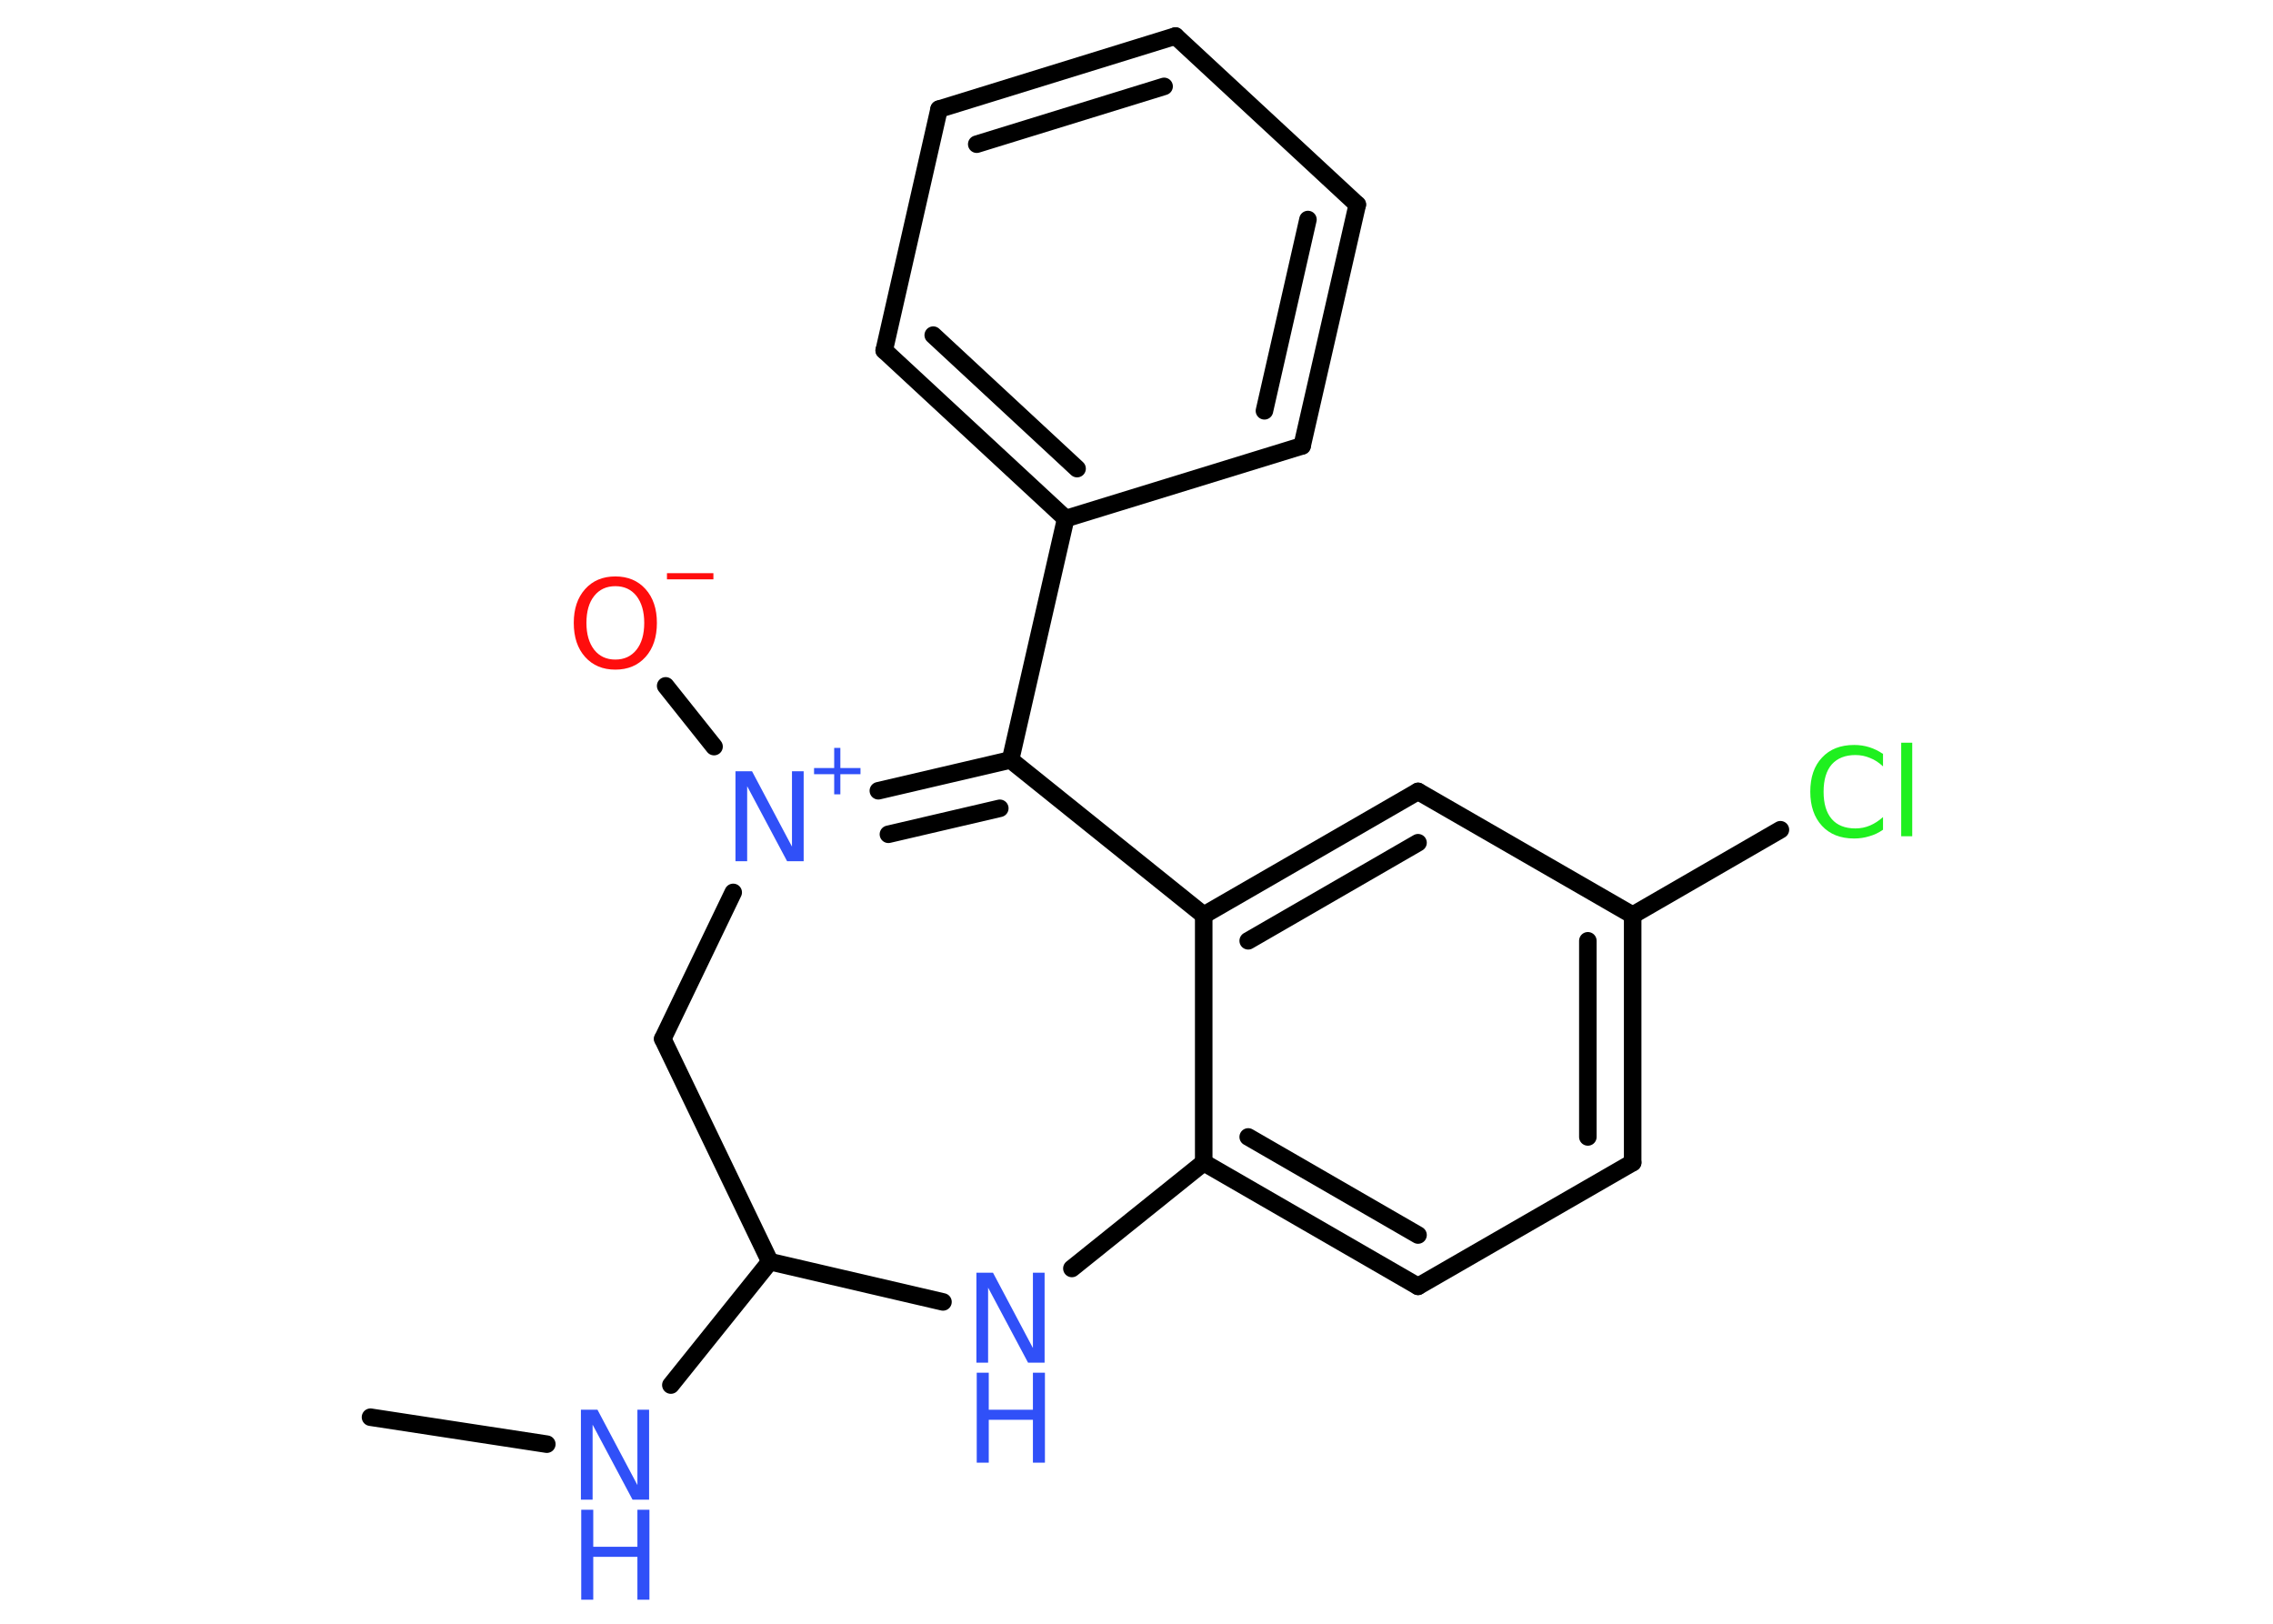 <?xml version='1.0' encoding='UTF-8'?>
<!DOCTYPE svg PUBLIC "-//W3C//DTD SVG 1.1//EN" "http://www.w3.org/Graphics/SVG/1.1/DTD/svg11.dtd">
<svg version='1.2' xmlns='http://www.w3.org/2000/svg' xmlns:xlink='http://www.w3.org/1999/xlink' width='70.0mm' height='50.0mm' viewBox='0 0 70.0 50.0'>
  <desc>Generated by the Chemistry Development Kit (http://github.com/cdk)</desc>
  <g stroke-linecap='round' stroke-linejoin='round' stroke='#000000' stroke-width='.54' fill='#3050F8'>
    <rect x='.0' y='.0' width='70.0' height='50.0' fill='#FFFFFF' stroke='none'/>
    <g id='mol1' class='mol'>
      <line id='mol1bnd1' class='bond' x1='11.41' y1='43.64' x2='16.84' y2='44.47'/>
      <line id='mol1bnd2' class='bond' x1='20.66' y1='42.65' x2='23.71' y2='38.85'/>
      <line id='mol1bnd3' class='bond' x1='23.71' y1='38.85' x2='20.41' y2='31.99'/>
      <line id='mol1bnd4' class='bond' x1='20.41' y1='31.99' x2='22.58' y2='27.48'/>
      <line id='mol1bnd5' class='bond' x1='21.99' y1='22.99' x2='20.5' y2='21.12'/>
      <g id='mol1bnd6' class='bond'>
        <line x1='31.12' y1='23.4' x2='27.05' y2='24.35'/>
        <line x1='30.79' y1='24.89' x2='27.36' y2='25.69'/>
      </g>
      <line id='mol1bnd7' class='bond' x1='31.12' y1='23.4' x2='32.82' y2='15.97'/>
      <g id='mol1bnd8' class='bond'>
        <line x1='27.23' y1='10.79' x2='32.82' y2='15.97'/>
        <line x1='28.74' y1='10.32' x2='33.17' y2='14.43'/>
      </g>
      <line id='mol1bnd9' class='bond' x1='27.23' y1='10.79' x2='28.92' y2='3.36'/>
      <g id='mol1bnd10' class='bond'>
        <line x1='36.2' y1='1.11' x2='28.92' y2='3.36'/>
        <line x1='35.85' y1='2.66' x2='30.08' y2='4.44'/>
      </g>
      <line id='mol1bnd11' class='bond' x1='36.2' y1='1.11' x2='41.8' y2='6.3'/>
      <g id='mol1bnd12' class='bond'>
        <line x1='40.1' y1='13.73' x2='41.8' y2='6.3'/>
        <line x1='38.94' y1='12.65' x2='40.28' y2='6.76'/>
      </g>
      <line id='mol1bnd13' class='bond' x1='32.82' y1='15.97' x2='40.1' y2='13.73'/>
      <line id='mol1bnd14' class='bond' x1='31.12' y1='23.4' x2='37.07' y2='28.18'/>
      <g id='mol1bnd15' class='bond'>
        <line x1='43.67' y1='24.37' x2='37.07' y2='28.18'/>
        <line x1='43.67' y1='25.95' x2='38.44' y2='28.97'/>
      </g>
      <line id='mol1bnd16' class='bond' x1='43.67' y1='24.37' x2='50.28' y2='28.18'/>
      <line id='mol1bnd17' class='bond' x1='50.28' y1='28.18' x2='54.83' y2='25.55'/>
      <g id='mol1bnd18' class='bond'>
        <line x1='50.28' y1='35.8' x2='50.28' y2='28.18'/>
        <line x1='48.9' y1='35.01' x2='48.9' y2='28.97'/>
      </g>
      <line id='mol1bnd19' class='bond' x1='50.28' y1='35.8' x2='43.67' y2='39.61'/>
      <g id='mol1bnd20' class='bond'>
        <line x1='37.07' y1='35.8' x2='43.67' y2='39.61'/>
        <line x1='38.44' y1='35.01' x2='43.67' y2='38.03'/>
      </g>
      <line id='mol1bnd21' class='bond' x1='37.07' y1='28.18' x2='37.07' y2='35.8'/>
      <line id='mol1bnd22' class='bond' x1='37.07' y1='35.8' x2='33.01' y2='39.06'/>
      <line id='mol1bnd23' class='bond' x1='23.71' y1='38.85' x2='29.04' y2='40.09'/>
      <g id='mol1atm2' class='atom'>
        <path d='M17.9 43.41h.5l1.23 2.32v-2.32h.36v2.77h-.51l-1.23 -2.31v2.31h-.36v-2.77z' stroke='none'/>
        <path d='M17.9 46.49h.37v1.14h1.36v-1.14h.37v2.77h-.37v-1.32h-1.36v1.32h-.37v-2.77z' stroke='none'/>
      </g>
      <g id='mol1atm5' class='atom'>
        <path d='M22.66 23.75h.5l1.23 2.32v-2.32h.36v2.77h-.51l-1.23 -2.31v2.31h-.36v-2.77z' stroke='none'/>
        <path d='M25.88 23.03v.62h.62v.19h-.62v.62h-.19v-.62h-.62v-.19h.62v-.62h.19z' stroke='none'/>
      </g>
      <g id='mol1atm6' class='atom'>
        <path d='M18.95 18.05q-.41 .0 -.65 .3q-.24 .3 -.24 .83q.0 .52 .24 .83q.24 .3 .65 .3q.41 .0 .65 -.3q.24 -.3 .24 -.83q.0 -.52 -.24 -.83q-.24 -.3 -.65 -.3zM18.95 17.75q.58 .0 .93 .39q.35 .39 .35 1.04q.0 .66 -.35 1.05q-.35 .39 -.93 .39q-.58 .0 -.93 -.39q-.35 -.39 -.35 -1.05q.0 -.65 .35 -1.04q.35 -.39 .93 -.39z' stroke='none' fill='#FF0D0D'/>
        <path d='M20.54 17.65h1.43v.19h-1.43v-.19z' stroke='none' fill='#FF0D0D'/>
      </g>
      <path id='mol1atm17' class='atom' d='M57.99 23.2v.4q-.19 -.18 -.4 -.26q-.21 -.09 -.45 -.09q-.47 .0 -.73 .29q-.25 .29 -.25 .84q.0 .55 .25 .84q.25 .29 .73 .29q.24 .0 .45 -.09q.21 -.09 .4 -.26v.39q-.2 .14 -.42 .2q-.22 .07 -.47 .07q-.63 .0 -.99 -.39q-.36 -.39 -.36 -1.05q.0 -.67 .36 -1.05q.36 -.39 .99 -.39q.25 .0 .47 .07q.22 .07 .41 .2zM58.55 22.87h.34v2.88h-.34v-2.88z' stroke='none' fill='#1FF01F'/>
      <g id='mol1atm21' class='atom'>
        <path d='M30.08 39.19h.5l1.23 2.32v-2.32h.36v2.77h-.51l-1.23 -2.31v2.31h-.36v-2.77z' stroke='none'/>
        <path d='M30.08 42.27h.37v1.14h1.36v-1.14h.37v2.77h-.37v-1.32h-1.36v1.32h-.37v-2.77z' stroke='none'/>
      </g>
    </g>
  </g>
</svg>
